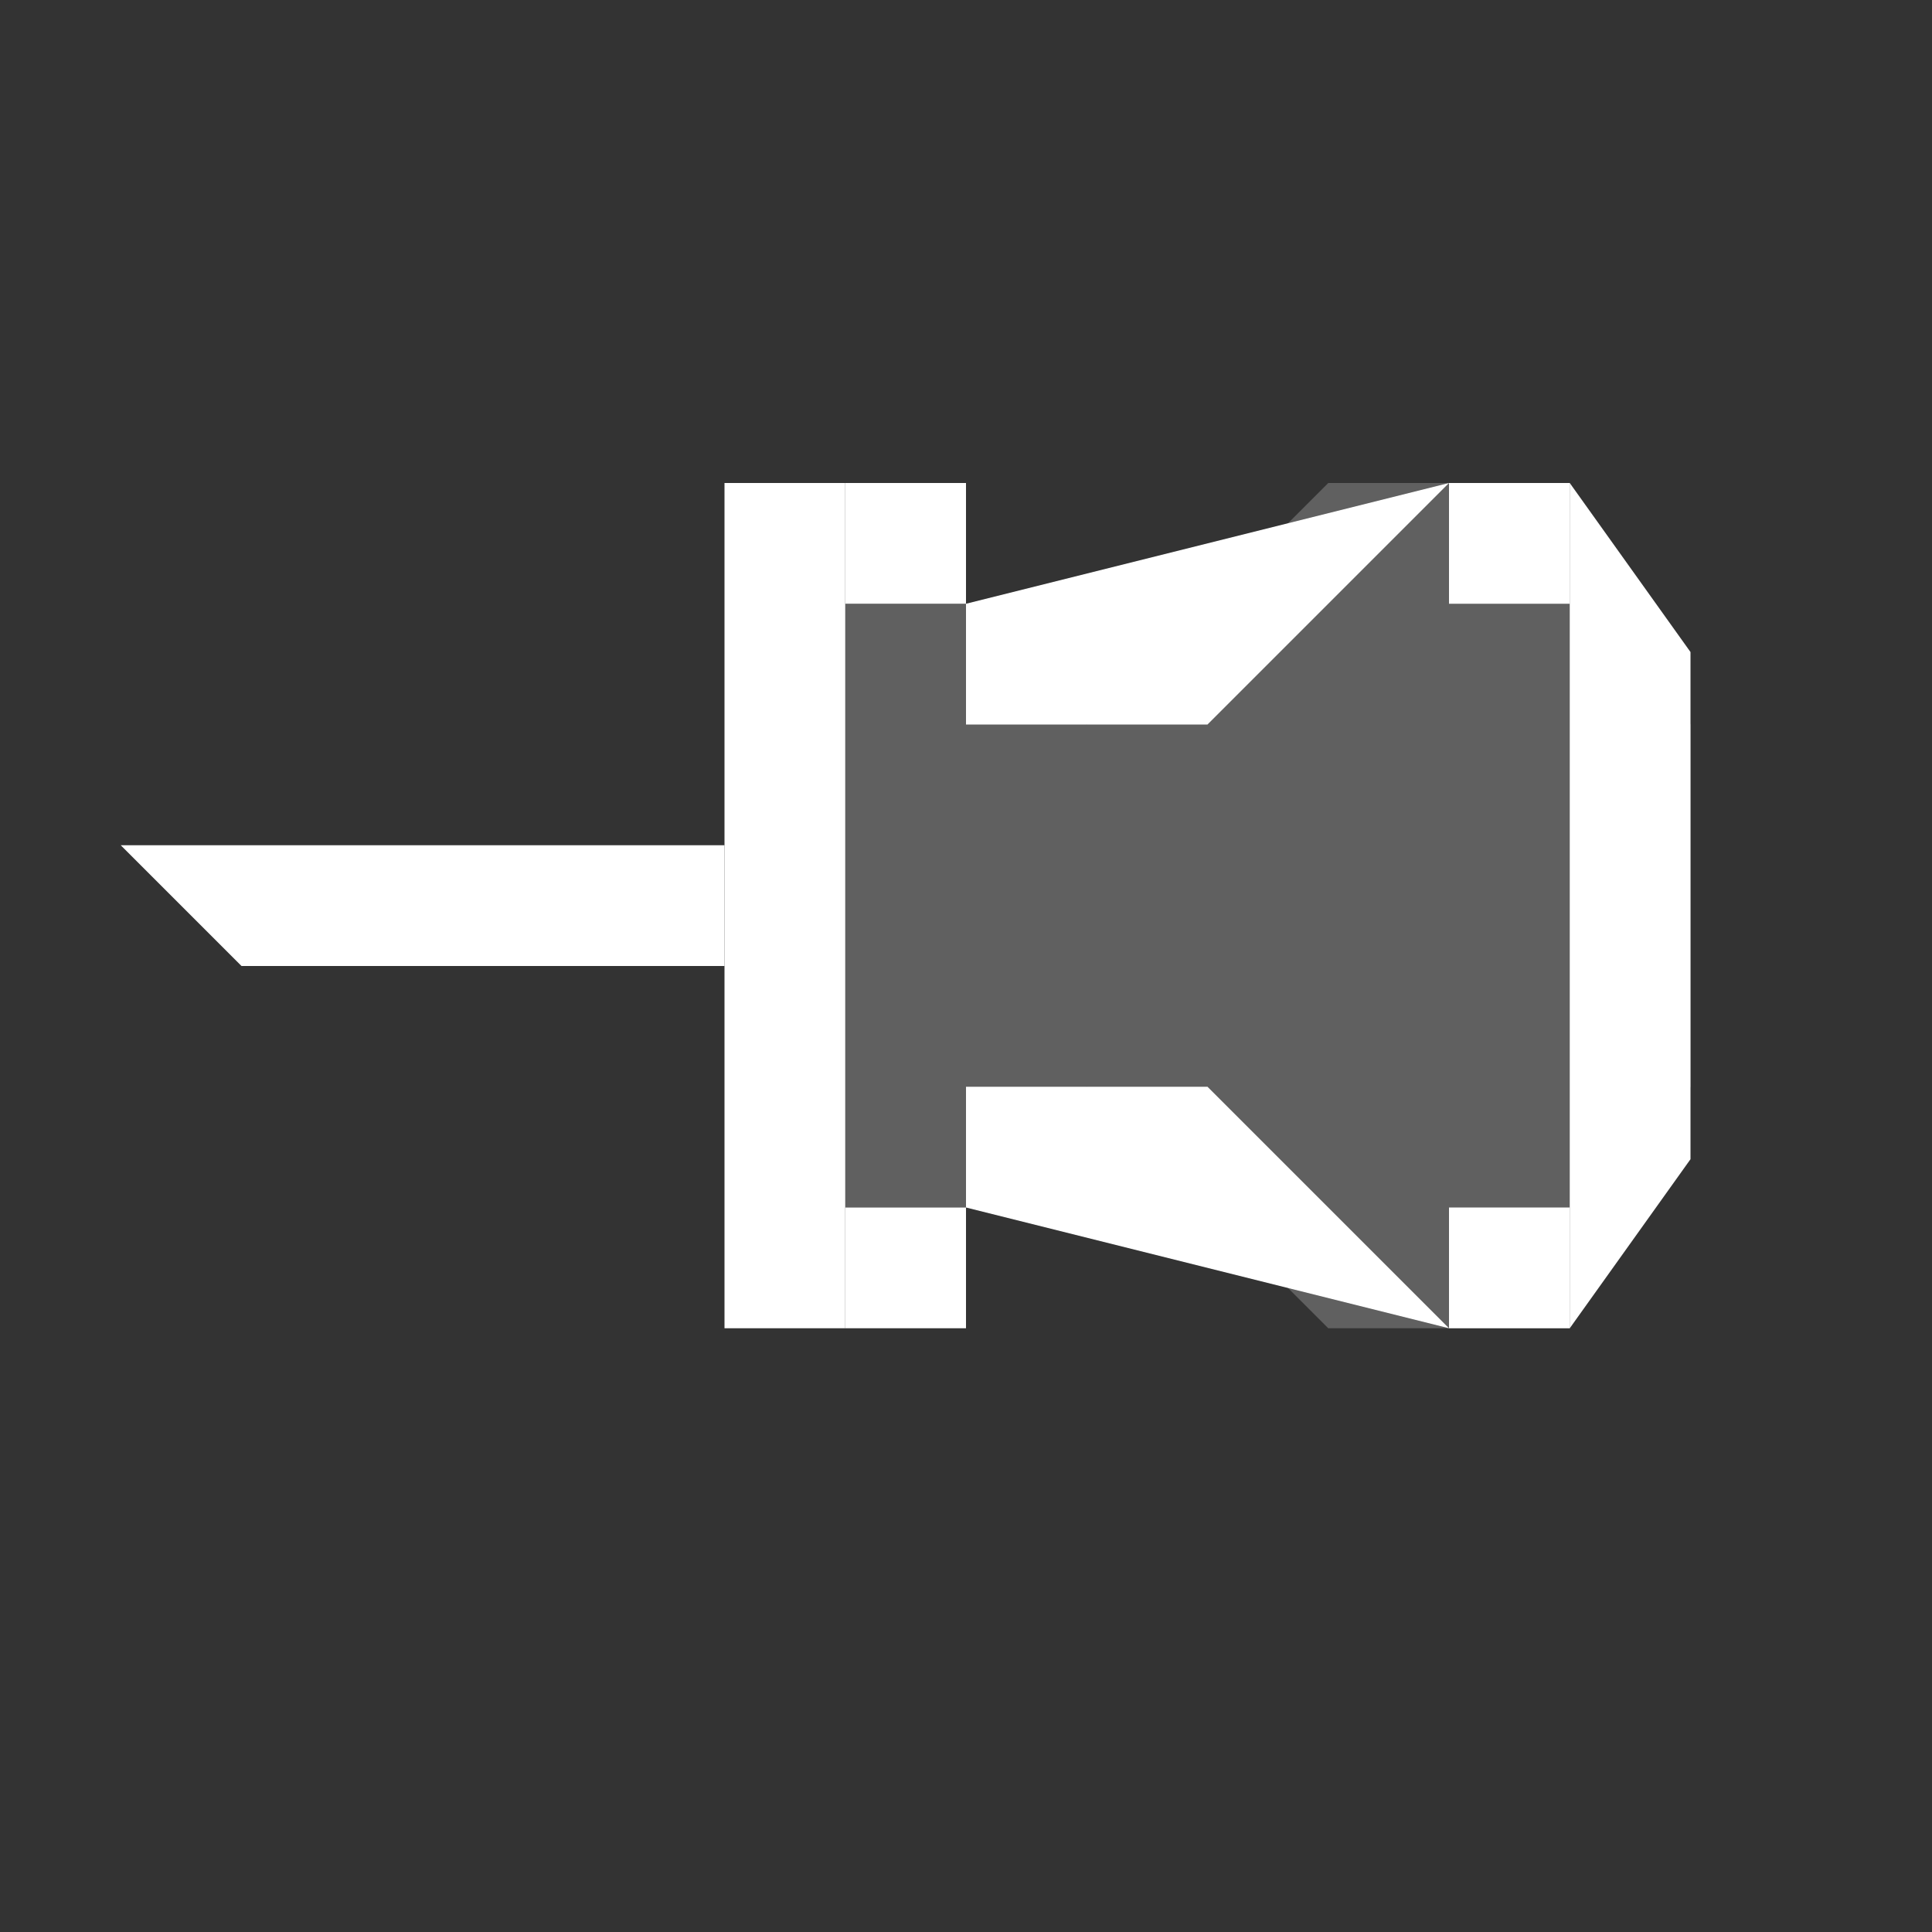 <?xml version="1.0" encoding="utf-8"?>
<!-- Generator: Adobe Illustrator 15.1.0, SVG Export Plug-In . SVG Version: 6.00 Build 0)  -->
<!DOCTYPE svg PUBLIC "-//W3C//DTD SVG 1.1//EN" "http://www.w3.org/Graphics/SVG/1.1/DTD/svg11.dtd">
<svg version="1.1" id="Layer_1" xmlns="http://www.w3.org/2000/svg" xmlns:xlink="http://www.w3.org/1999/xlink" x="0px" y="0px"
	 width="16px" height="16px" viewBox="0 0 16 16" enable-background="new 0 0 16 16" xml:space="preserve">
<rect x="0" y="0" width="16" height="16" fill="#333333" stroke="none"/>
<g>
	<g>
		<polygon fill="#FFFFFF" points="6,8 2,8 1,7 6,7 		"/>
		<rect x="6" y="4" fill="#FFFFFF" width="1" height="7"/>
		<polygon fill="#FFFFFF" points="14,9.6 13,11 13,4 14,5.4 		"/>
		<rect x="7" y="4" fill="#FFFFFF" width="1" height="1"/>
		<polygon fill="#FFFFFF" points="12,4 8,5 8,6 10,6 		"/>
		<rect x="12" y="4" fill="#FFFFFF" width="1" height="1"/>
		<rect x="7" y="10" fill="#FFFFFF" width="1" height="1"/>
		<polygon fill="#FFFFFF" points="12,11 8,10 8,9 10,9 		"/>
		<rect x="12" y="10" fill="#FFFFFF" width="1" height="1"/>
	</g>
	<polygon opacity="0.22" fill="#FFFFFF" points="7,5 8,5 9,6 11,4 13,4 14,6 14,9 13,11 11,11 9,9 8,10 7,10 	"/>
</g>
</svg>
